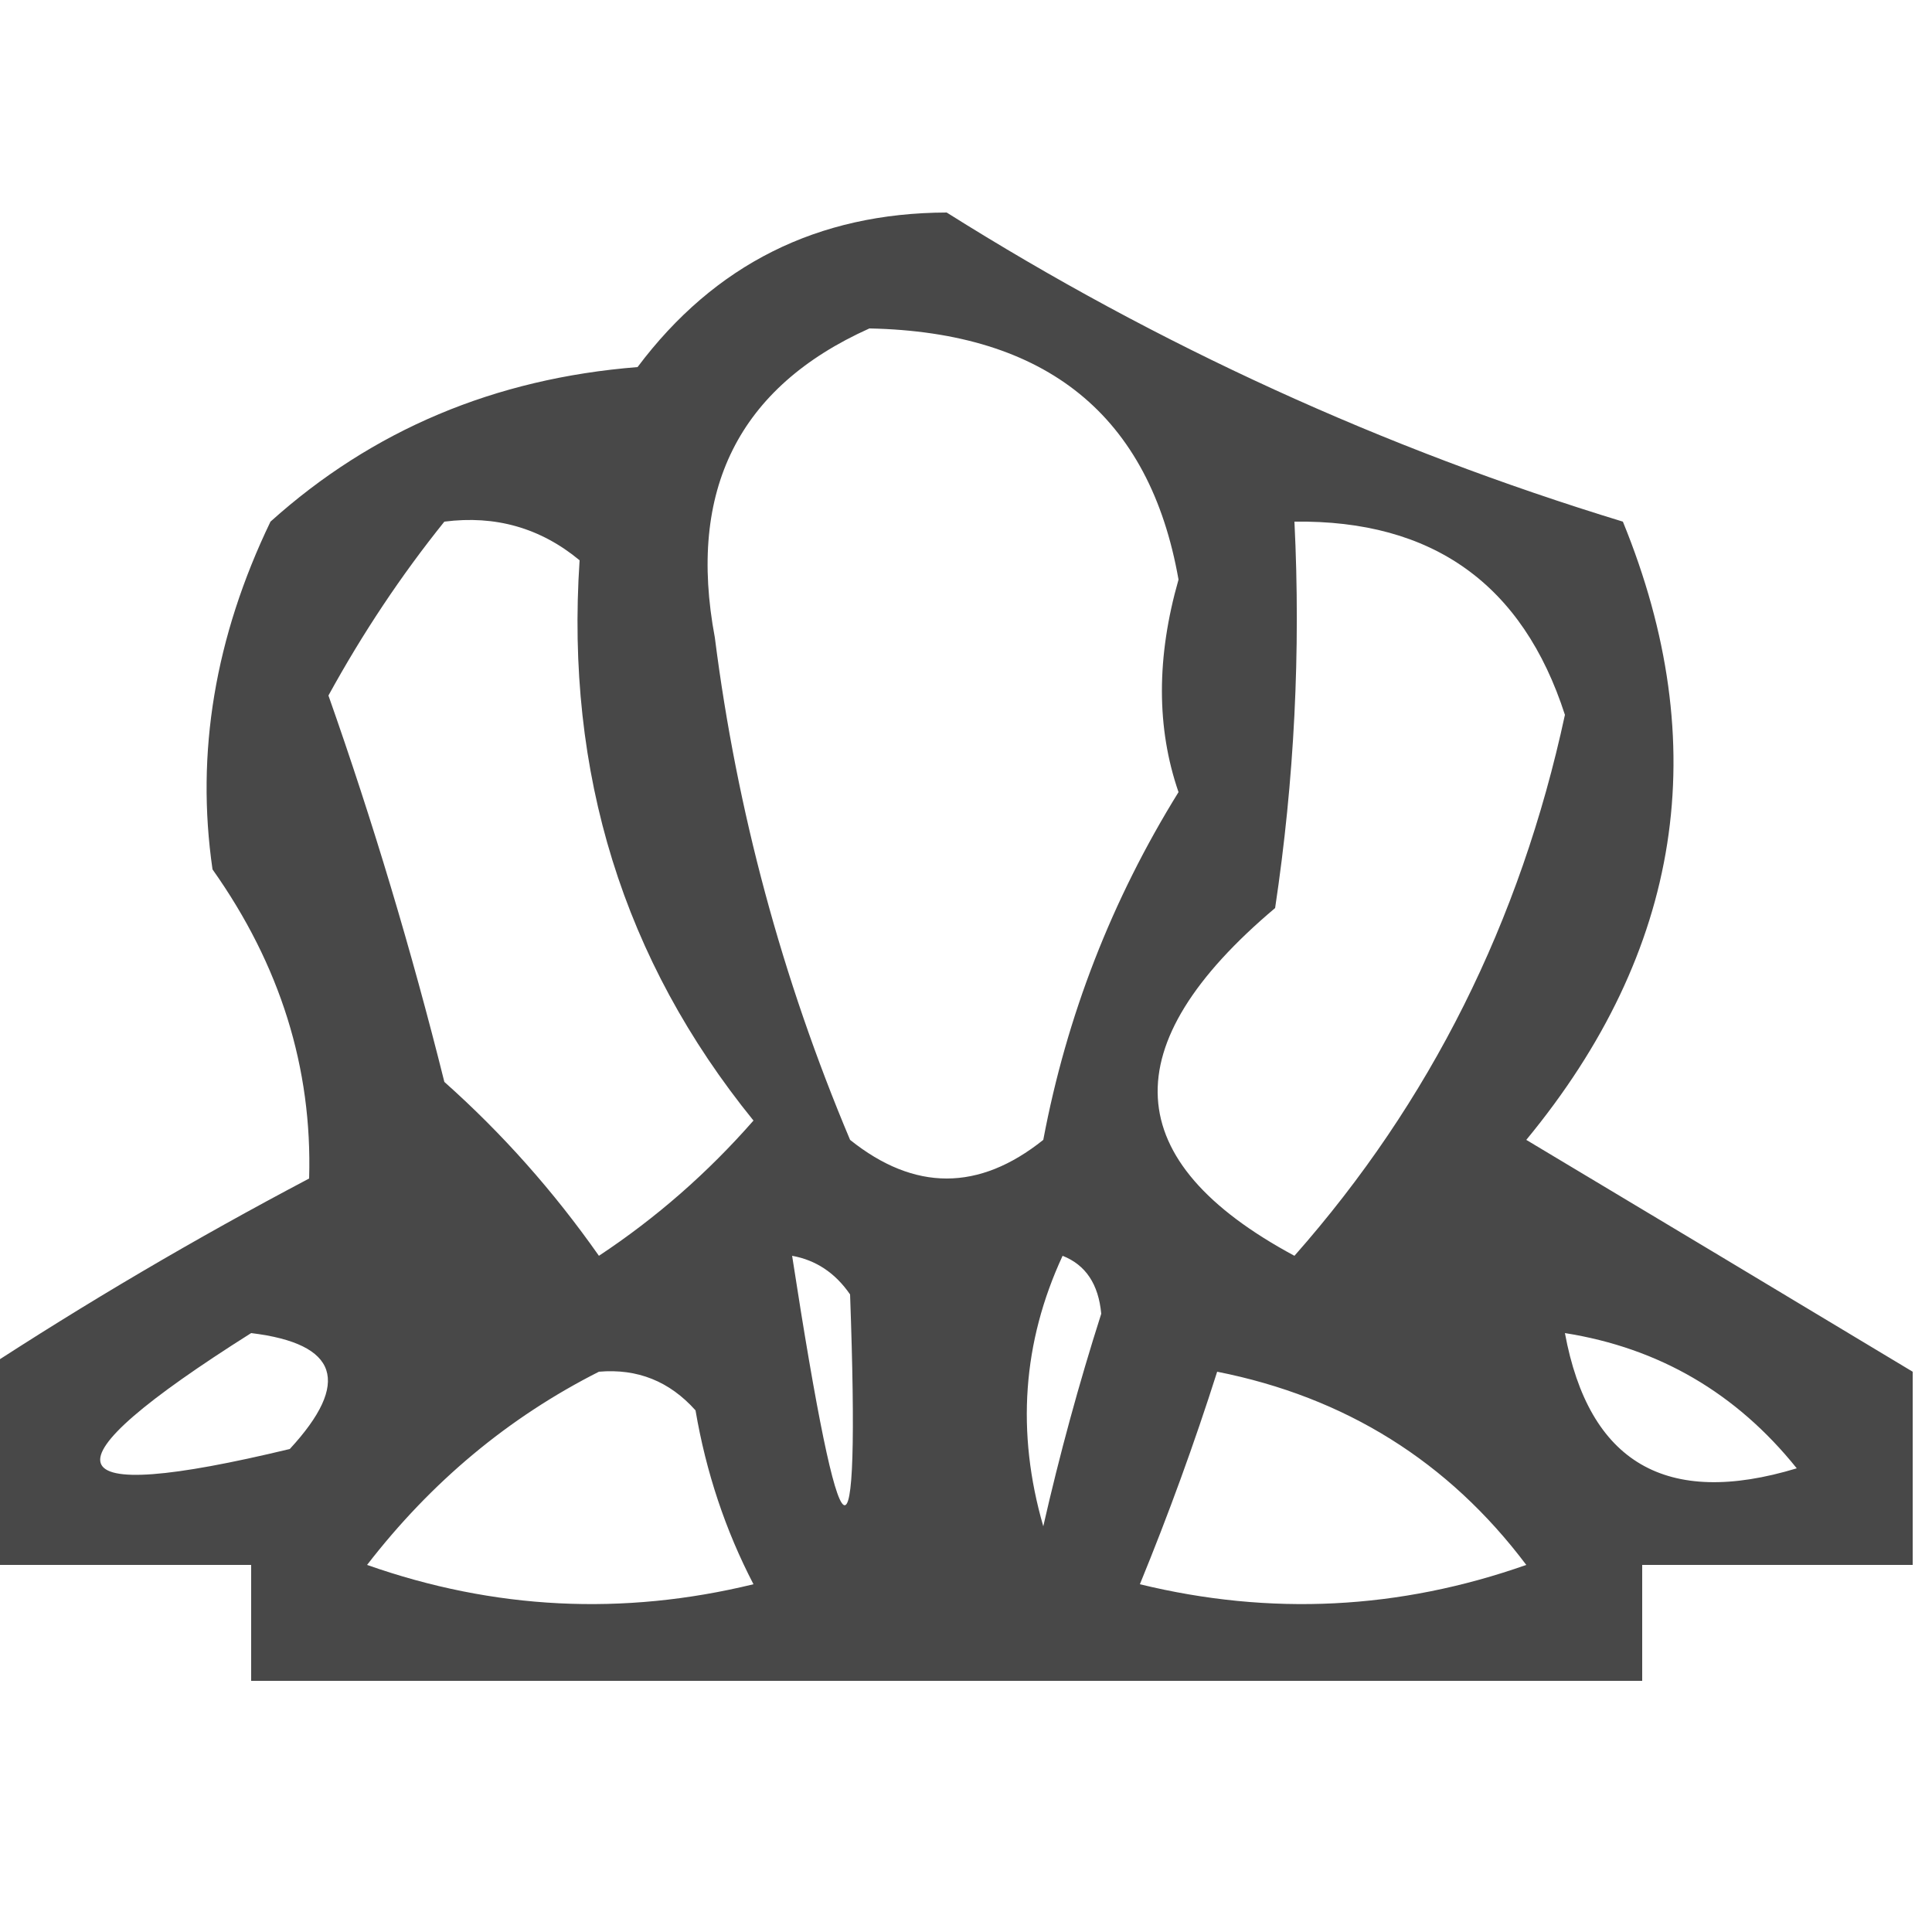 <?xml version="1.0" encoding="UTF-8"?>
<!DOCTYPE svg PUBLIC "-//W3C//DTD SVG 1.1//EN" "http://www.w3.org/Graphics/SVG/1.1/DTD/svg11.dtd">
<svg xmlns="http://www.w3.org/2000/svg" version="1.1" width="50px" height="50px" style="shape-rendering:geometricPrecision; text-rendering:geometricPrecision; image-rendering:optimizeQuality; fill-rule:evenodd; clip-rule:evenodd" xmlns:xlink="http://www.w3.org/1999/xlink">
<g><path style="opacity:0.716" fill="#000000" d="M 49.5,35.5 C 49.5,37.167 49.5,38.833 49.5,40.5C 47.167,40.5 44.833,40.5 42.5,40.5C 42.5,41.5 42.5,42.5 42.5,43.5C 30.5,43.5 18.5,43.5 6.5,43.5C 6.5,42.5 6.5,41.5 6.5,40.5C 4.167,40.5 1.833,40.5 -0.5,40.5C -0.5,38.833 -0.5,37.167 -0.5,35.5C 2.223,33.719 5.057,32.052 8,30.5C 8.085,27.639 7.251,24.972 5.5,22.5C 5.062,19.488 5.562,16.488 7,13.5C 9.64,11.127 12.807,9.793 16.5,9.5C 18.494,6.843 21.16,5.51 24.5,5.5C 29.97,8.942 35.803,11.608 42,13.5C 44.363,19.281 43.529,24.615 39.5,29.5C 42.861,31.511 46.194,33.511 49.5,35.5 Z M 22.5,8.5 C 27.087,8.593 29.754,10.759 30.5,15C 29.927,17.006 29.927,18.84 30.5,20.5C 28.773,23.287 27.606,26.287 27,29.5C 25.333,30.833 23.667,30.833 22,29.5C 20.235,25.311 19.069,20.978 18.5,16.5C 17.784,12.686 19.118,10.019 22.5,8.5 Z M 11.5,13.5 C 12.822,13.33 13.989,13.663 15,14.5C 14.632,20.017 16.132,24.85 19.5,29C 18.315,30.353 16.981,31.52 15.5,32.5C 14.329,30.831 12.996,29.331 11.5,28C 10.649,24.592 9.649,21.259 8.5,18C 9.386,16.385 10.386,14.885 11.5,13.5 Z M 33.5,13.5 C 37.075,13.452 39.409,15.119 40.5,18.5C 39.347,23.854 37.014,28.52 33.5,32.5C 28.953,30.054 28.786,27.054 33,23.5C 33.498,20.183 33.665,16.85 33.5,13.5 Z M 20.5,32.5 C 21.117,32.611 21.617,32.944 22,33.5C 22.273,41.094 21.773,40.761 20.5,32.5 Z M 27.5,32.5 C 28.097,32.735 28.43,33.235 28.5,34C 27.922,35.811 27.422,37.645 27,39.5C 26.297,37.071 26.463,34.737 27.5,32.5 Z M 6.5,34.5 C 8.758,34.775 9.092,35.775 7.5,37.5C 1.309,38.99 0.976,37.99 6.5,34.5 Z M 40.5,34.5 C 42.937,34.886 44.937,36.053 46.5,38C 43.121,39.024 41.121,37.857 40.5,34.5 Z M 15.5,35.5 C 16.496,35.414 17.329,35.748 18,36.5C 18.273,38.101 18.773,39.601 19.5,41C 16.118,41.824 12.784,41.657 9.5,40.5C 11.162,38.348 13.162,36.682 15.5,35.5 Z M 31.5,35.5 C 34.82,36.158 37.487,37.825 39.5,40.5C 36.216,41.657 32.882,41.824 29.5,41C 30.244,39.185 30.911,37.352 31.5,35.5 Z"/></g>
</svg>
